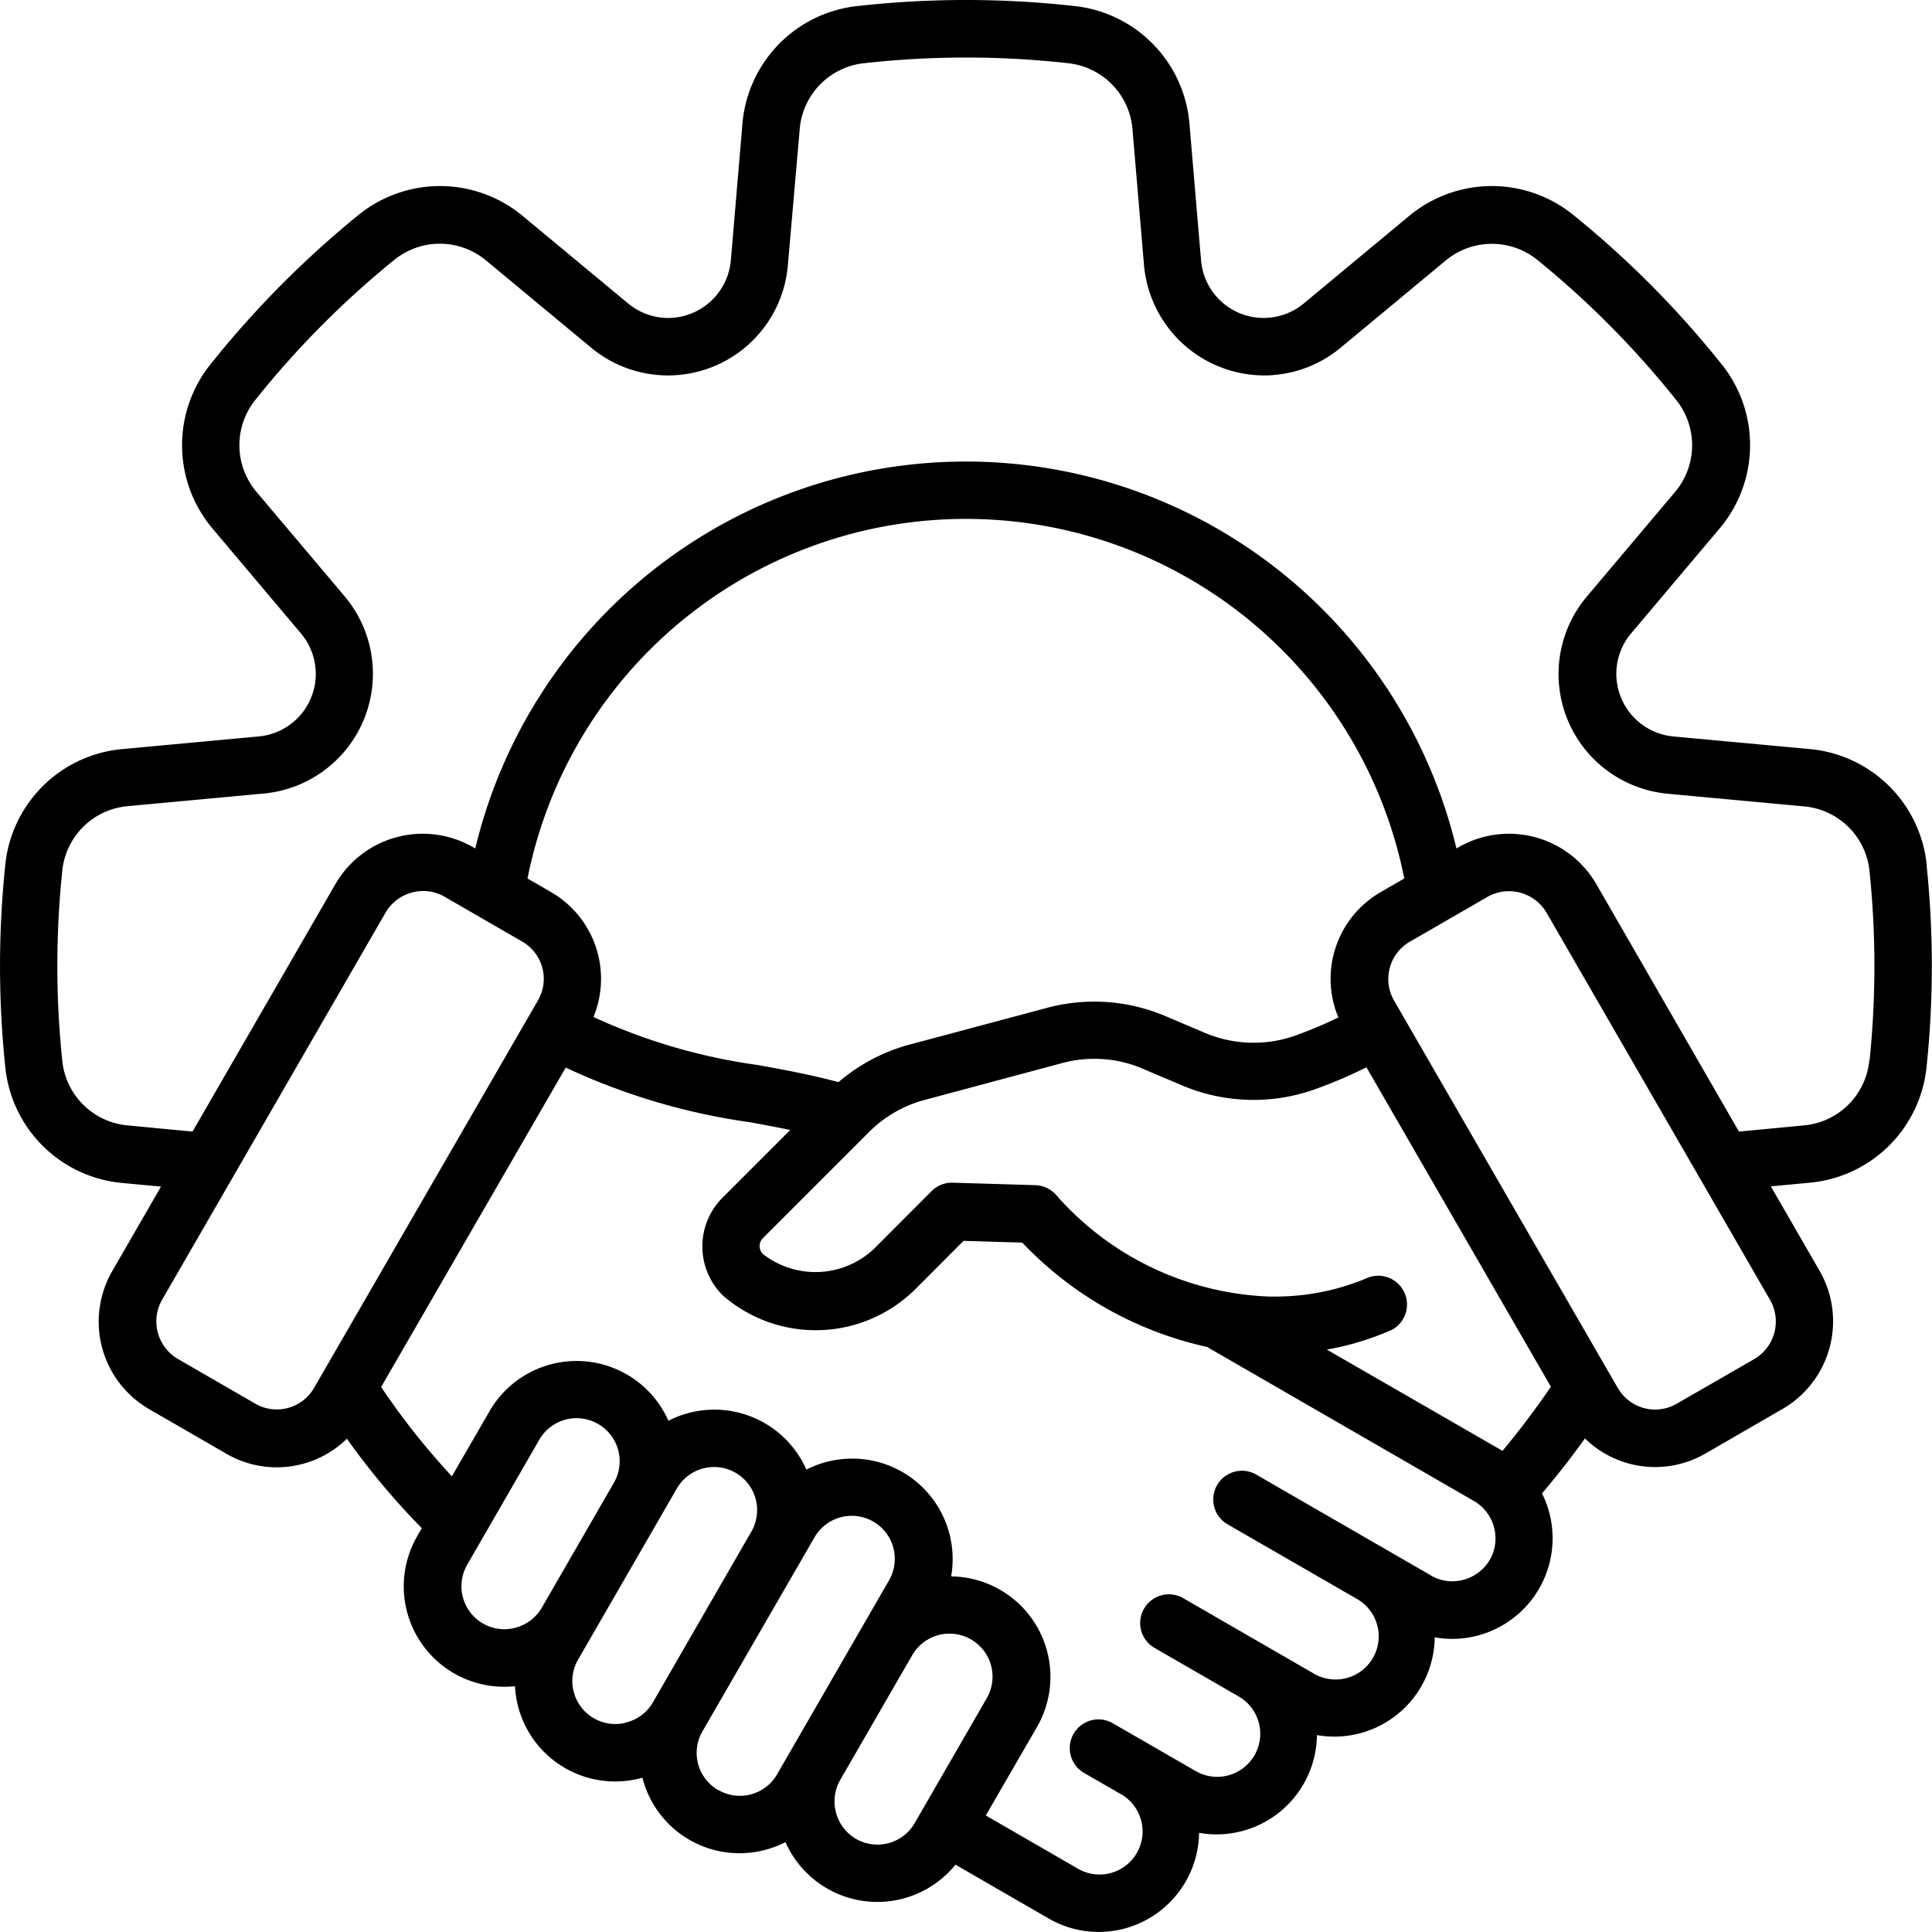 <svg xmlns="http://www.w3.org/2000/svg" xmlns:xlink="http://www.w3.org/1999/xlink" width="62.96" height="62.958" viewBox="0 0 62.96 62.958">
  <defs>
    <clipPath id="clip-path">
      <rect id="Rectangle_54" data-name="Rectangle 54" width="62.96" height="62.958" transform="translate(0 0)" fill="none"/>
    </clipPath>
  </defs>
  <g id="Sponsorship_Management" data-name="Sponsorship Management" transform="translate(0 0)">
    <g id="Group_140" data-name="Group 140" clip-path="url(#clip-path)">
      <path id="Path_68" data-name="Path 68" d="M62.79,28.208a4.216,4.216,0,0,0-3.842-3.8L54.536,24a2.051,2.051,0,0,1-1.855-2.223,2.028,2.028,0,0,1,.478-1.14l2.855-3.386a4.211,4.211,0,0,0,.075-5.4A31.641,31.641,0,0,0,51.3,7.028a4.216,4.216,0,0,0-5.4.027L42.491,9.886a2.047,2.047,0,0,1-3.351-1.4l-.375-4.416A4.21,4.21,0,0,0,35,.195a31.868,31.868,0,0,0-7.04,0,4.211,4.211,0,0,0-3.768,3.868l-.375,4.419a2.057,2.057,0,0,1-2.037,1.88c-.056,0-.112,0-.169-.007a2.041,2.041,0,0,1-1.146-.47L17.057,7.057a4.216,4.216,0,0,0-5.4-.031A32.007,32.007,0,0,0,6.877,11.85a4.214,4.214,0,0,0,.07,5.4l2.858,3.389A2.046,2.046,0,0,1,8.422,24l-4.413.409a4.211,4.211,0,0,0-3.839,3.8,31.736,31.736,0,0,0,0,6.544,4.214,4.214,0,0,0,3.838,3.8l1.239.116-1.593,2.76a3.294,3.294,0,0,0,1.2,4.488l2.532,1.463a3.27,3.27,0,0,0,3.919-.495A23.761,23.761,0,0,0,13.746,49.8l-.148.257a3.272,3.272,0,0,0,2.834,4.911,3.409,3.409,0,0,0,.351-.018A3.267,3.267,0,0,0,20.9,57.941l.035-.01c0,.012.007.024.009.035a3.263,3.263,0,0,0,4.009,2.313,3.371,3.371,0,0,0,.644-.247,3.275,3.275,0,0,0,5.54.734l3.032,1.751a3.253,3.253,0,0,0,1.626.441h0a3.35,3.35,0,0,0,.856-.111,3.279,3.279,0,0,0,2.425-3.119,3.2,3.2,0,0,0,.57.051,3.275,3.275,0,0,0,3.271-3.236,3.272,3.272,0,0,0,3.838-3.186,3.183,3.183,0,0,0,.568.051,3.277,3.277,0,0,0,2.928-4.741c.487-.573.956-1.173,1.4-1.791a3.271,3.271,0,0,0,3.92.495L58.1,45.909a3.3,3.3,0,0,0,1.2-4.49l-1.592-2.758,1.236-.116a4.213,4.213,0,0,0,3.841-3.8,31.637,31.637,0,0,0,0-6.541m-1.868,6.351a2.353,2.353,0,0,1-2.148,2.121l-2.1.2L52.02,28.81a3.29,3.29,0,0,0-4.489-1.2l-.068.04a16.44,16.44,0,0,0-31.975,0l-.069-.04a3.288,3.288,0,0,0-4.488,1.2L6.274,36.876l-2.1-.2a2.353,2.353,0,0,1-2.146-2.124,29.841,29.841,0,0,1,0-6.16,2.351,2.351,0,0,1,2.147-2.122l4.415-.41a3.919,3.919,0,0,0,2.635-6.434L8.368,16.04a2.356,2.356,0,0,1-.039-3.018A29.908,29.908,0,0,1,12.835,8.48a2.357,2.357,0,0,1,3.017.018l3.41,2.83a3.92,3.92,0,0,0,6.413-2.685l.385-4.422a2.353,2.353,0,0,1,2.109-2.162,29.963,29.963,0,0,1,6.631,0,2.354,2.354,0,0,1,2.106,2.165l.375,4.417a3.939,3.939,0,0,0,3.9,3.593c.11,0,.22,0,.331-.014a3.891,3.891,0,0,0,2.181-.893L47.1,8.5a2.357,2.357,0,0,1,3.018-.015,29.944,29.944,0,0,1,4.5,4.542,2.359,2.359,0,0,1-.042,3.018l-2.857,3.387a3.918,3.918,0,0,0,2.635,6.435l4.417.41A2.352,2.352,0,0,1,60.925,28.4a30.143,30.143,0,0,1,0,6.162m-8.2,10.678L45.426,32.6a1.405,1.405,0,0,1,.512-1.908L48.47,29.23a1.418,1.418,0,0,1,1.931.517l7.28,12.611a1.417,1.417,0,0,1-.509,1.929l-2.538,1.462a1.4,1.4,0,0,1-1.908-.512m-6.1,6.1L40.9,48.032a.936.936,0,0,0-.924,1.626l4.279,2.468a1.4,1.4,0,0,1-1.462,2.4l-4.2-2.425a.936.936,0,1,0-.948,1.613l2.728,1.574a1.4,1.4,0,1,1-1.415,2.424l-2.731-1.576a.936.936,0,0,0-.923,1.627l1.277.736a1.4,1.4,0,0,1,.461,1.893,1.4,1.4,0,0,1-1.922.5l-2.995-1.729,1.666-2.879a3.273,3.273,0,0,0-2.795-4.912,3.273,3.273,0,0,0-3.224-3.839,3.315,3.315,0,0,0-1.494.358A3.276,3.276,0,0,0,21.783,46.3a3.275,3.275,0,0,0-5.83-.312L14.726,48.11A23.7,23.7,0,0,1,12.42,45.2l6.016-10.41a20.978,20.978,0,0,0,6.01,1.782c.446.083.881.163,1.306.252l-2.214,2.214a2.247,2.247,0,0,0,.015,3.176,4.609,4.609,0,0,0,6.26-.187L31.4,40.437l1.914.057a11.785,11.785,0,0,0,6.021,3.4l8.7,5.022a1.412,1.412,0,0,1,.552,1.849l-.038.066a1.419,1.419,0,0,1-1.221.7,1.4,1.4,0,0,1-.695-.186M29.808,59.411a1.4,1.4,0,0,1-1.912.514l-.153.259.151-.259a1.415,1.415,0,0,1-.516-1.915l2.349-4.07a1.4,1.4,0,0,1,1.915-.515,1.4,1.4,0,0,1,.515,1.915Zm-14.583-8.42,2.349-4.072a1.4,1.4,0,0,1,1.917-.514,1.4,1.4,0,0,1,.515,1.915l-2.349,4.071a1.4,1.4,0,0,1-.855.652,1.341,1.341,0,0,1-.366.05,1.4,1.4,0,0,1-1.211-2.1M18.7,55.147a1.393,1.393,0,0,1,.14-1.066l3.215-5.571a1.4,1.4,0,0,1,2.431,1.4L21.275,55.48a1.392,1.392,0,0,1-.853.647l-.1.03a1.49,1.49,0,0,1-.267.025A1.4,1.4,0,0,1,18.7,55.147m4.706,3.19a1.4,1.4,0,0,1-.515-1.915L26.542,50.1a1.4,1.4,0,0,1,2.43,1.4l-3.647,6.32a1.4,1.4,0,0,1-1.915.514M10.233,45.232a1.4,1.4,0,0,1-1.909.513L5.8,44.287a1.419,1.419,0,0,1-.518-1.93l7.28-12.612a1.411,1.411,0,0,1,.859-.659,1.443,1.443,0,0,1,.371-.05,1.4,1.4,0,0,1,.7.189l2.531,1.462a1.4,1.4,0,0,1,.512,1.907ZM43.619,33.154c-.424.207-.858.392-1.3.554a4.075,4.075,0,0,1-3.13-.082l-1.131-.479a5.935,5.935,0,0,0-4-.286l-4.356,1.164a5.915,5.915,0,0,0-2.378,1.24c-.873-.237-1.756-.4-2.623-.557a19.025,19.025,0,0,1-5.361-1.566,3.266,3.266,0,0,0-1.388-4.074l-.762-.44a14.568,14.568,0,0,1,28.573,0l-.762.44a3.26,3.26,0,0,0-1.387,4.086M43.238,43.98a9.092,9.092,0,0,0,2.128-.648.937.937,0,0,0-.451-1.758.92.92,0,0,0-.373.078,7.664,7.664,0,0,1-2.991.6l-.2,0A9.724,9.724,0,0,1,34.4,38.922a.943.943,0,0,0-.649-.3l-2.727-.081a.934.934,0,0,0-.665.275l-1.867,1.871a2.783,2.783,0,0,1-3.631.178.367.367,0,0,1,0-.516l3.419-3.419a4.033,4.033,0,0,1,1.907-1.1l4.358-1.168a4.042,4.042,0,0,1,1.115-.157,4,4,0,0,1,1.657.356l1.133.479a5.961,5.961,0,0,0,4.517.115,15.241,15.241,0,0,0,1.563-.674l6.01,10.41c-.488.716-1.017,1.417-1.576,2.089Z"/>
    </g>
  </g>
</svg>
